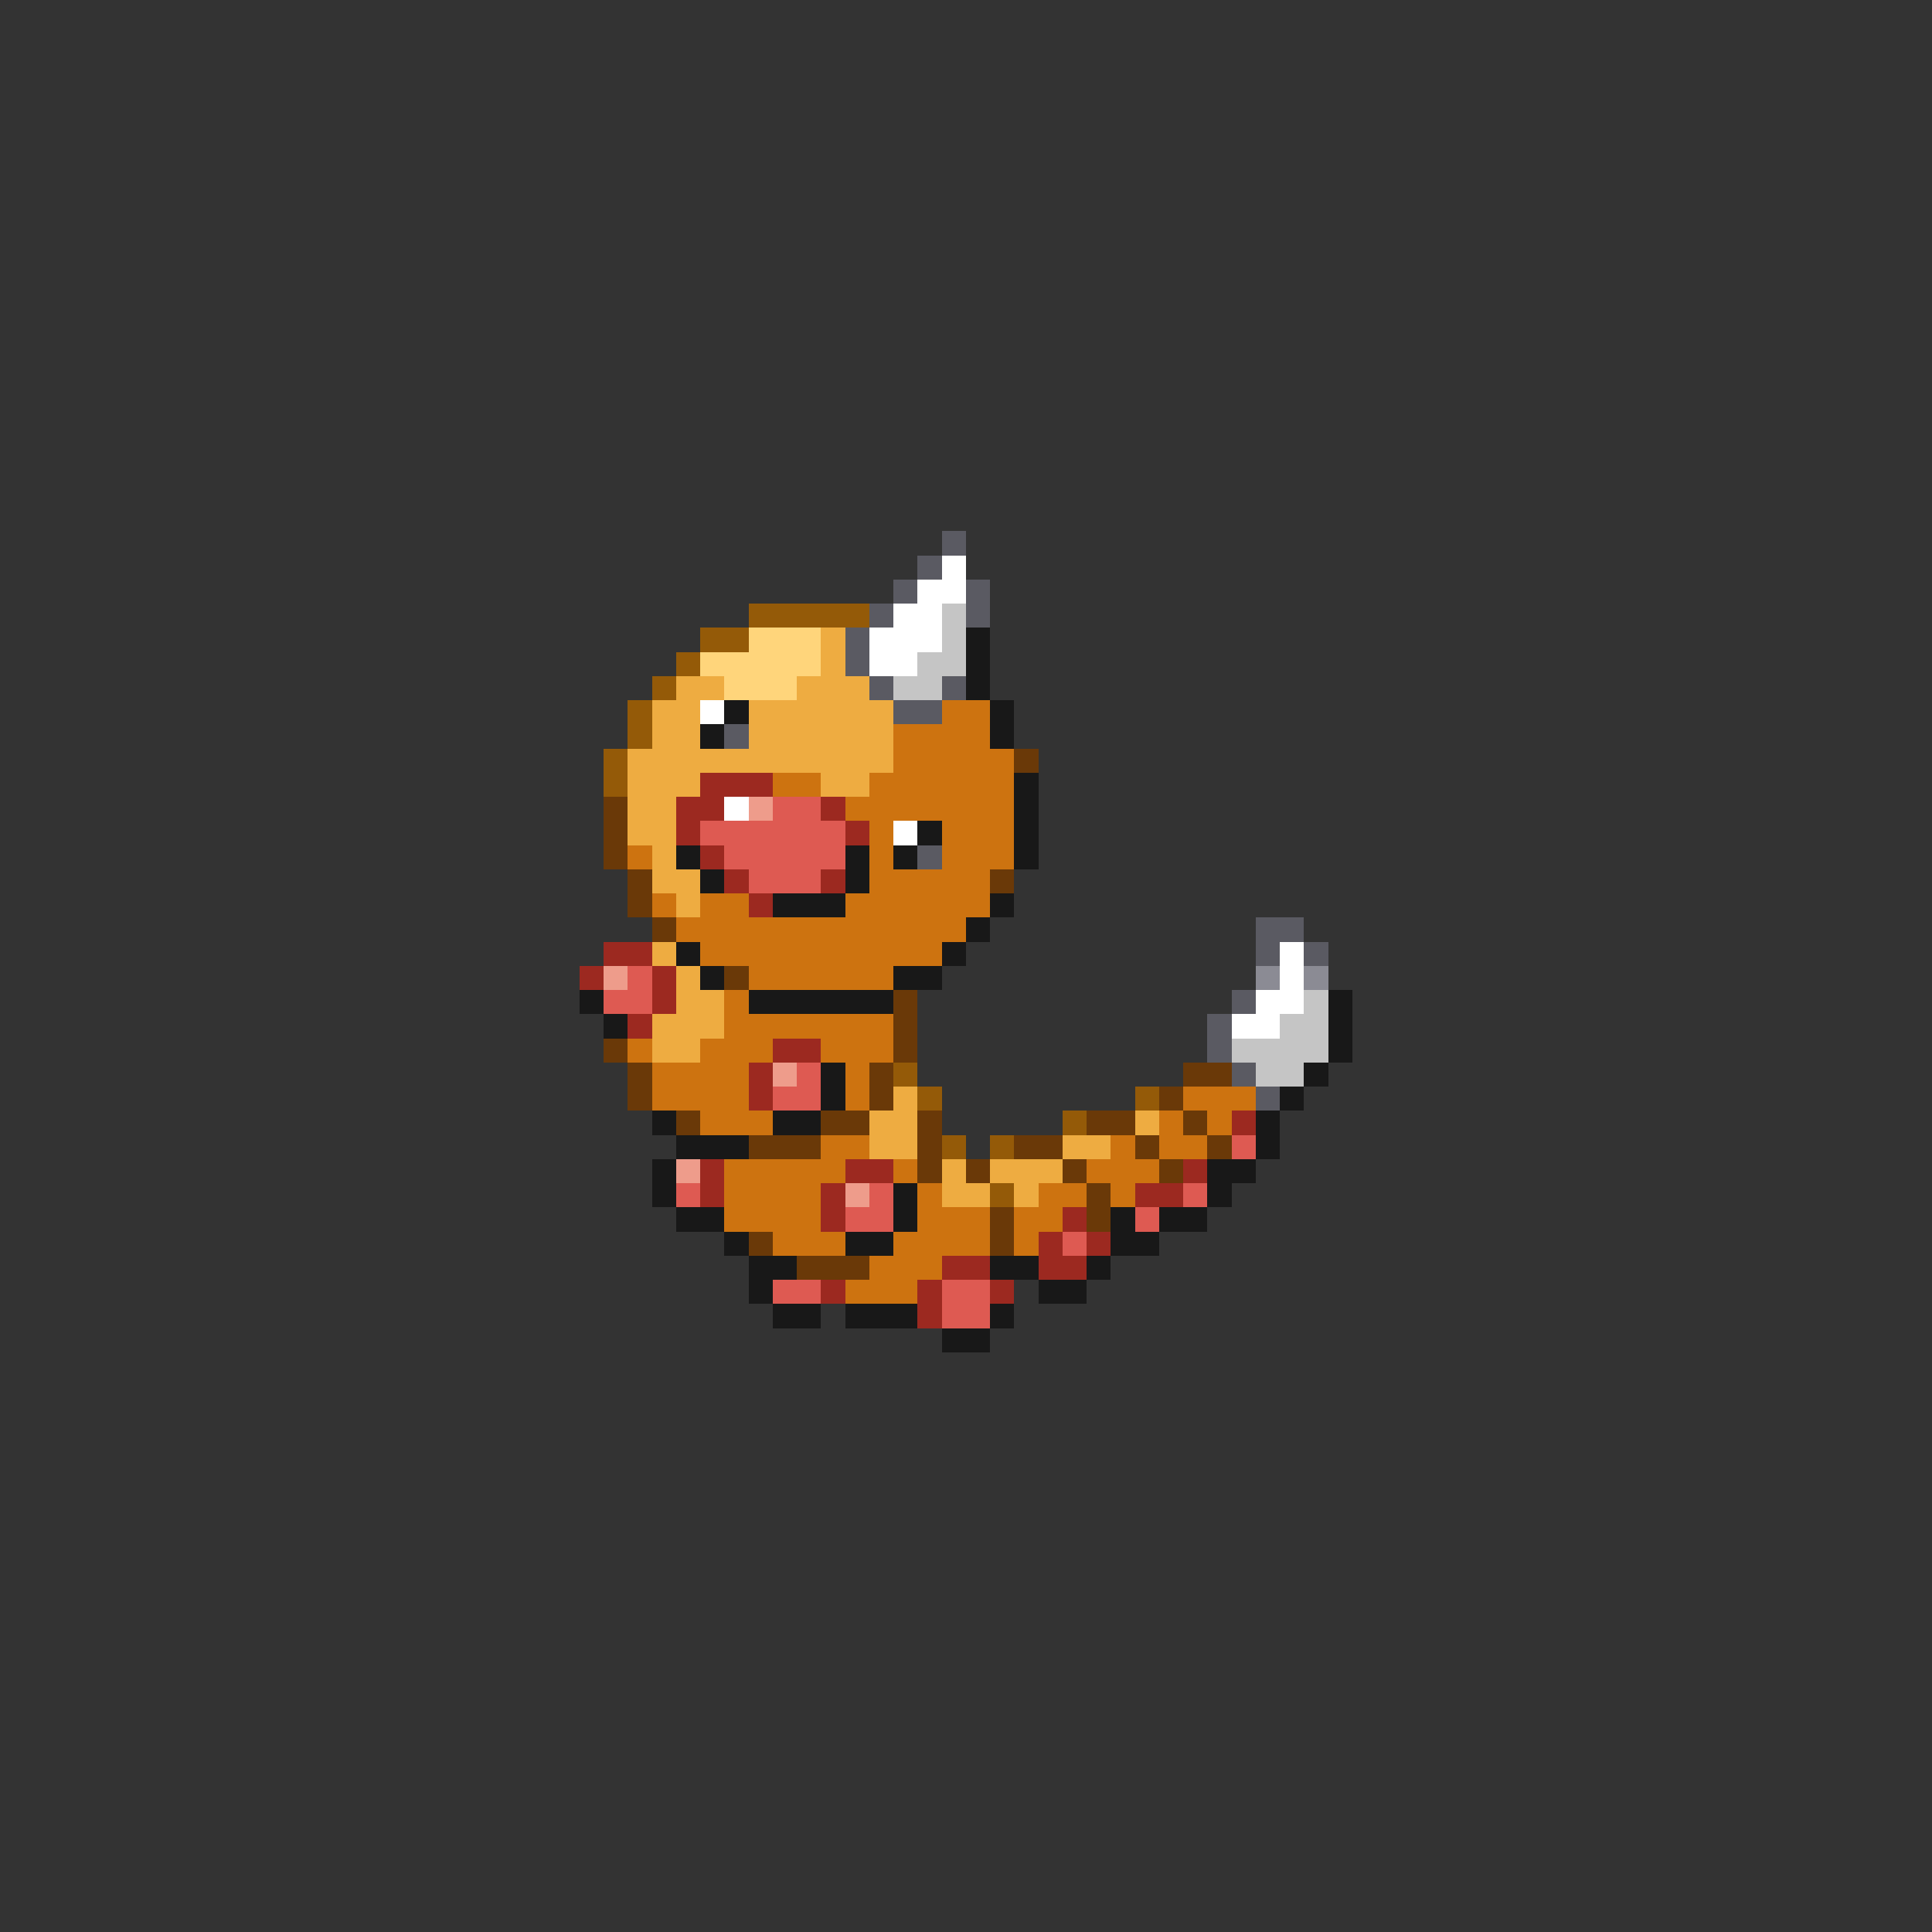 <svg xmlns="http://www.w3.org/2000/svg" viewBox="0 -0.5 80 80" shape-rendering="crispEdges">
<rect x="0" y="-0.5" width="80" height="80" fill="#333333" stroke="none"/>
<path stroke="#5a5a62" d="M39 22h1M38 23h1M37 24h1M40 24h1M36 25h1M40 25h1M35 26h1M35 27h1M36 28h1M39 28h1M37 29h2M30 30h1M38 35h1M52 38h2M52 39h1M54 39h1M51 41h1M50 42h1M50 43h1M51 44h1M52 45h1" />
<path stroke="#ffffff" d="M39 23h1M38 24h2M37 25h2M36 26h3M36 27h2M29 29h1M30 33h1M37 34h1M53 39h1M53 40h1M52 41h2M51 42h2" />
<path stroke="#945a08" d="M31 25h5M29 26h2M28 27h1M27 28h1M26 29h1M26 30h1M25 31h1M25 32h1M37 44h1M38 45h1M47 45h1M44 46h1M39 47h1M41 47h1M41 49h1" />
<path stroke="#c5c5c5" d="M39 25h1M39 26h1M38 27h2M37 28h2M54 41h1M53 42h2M51 43h4M52 44h2" />
<path stroke="#ffd57b" d="M31 26h3M29 27h5M30 28h3" />
<path stroke="#eeac41" d="M34 26h1M34 27h1M28 28h2M33 28h3M27 29h2M31 29h6M27 30h2M31 30h6M26 31h11M26 32h3M34 32h2M26 33h2M26 34h2M27 35h1M27 36h2M28 37h1M27 39h1M28 40h1M28 41h2M27 42h3M27 43h2M37 45h1M36 46h2M47 46h1M36 47h2M44 47h2M39 48h1M41 48h3M39 49h2M42 49h1" />
<path stroke="#181818" d="M40 26h1M40 27h1M40 28h1M30 29h1M41 29h1M29 30h1M41 30h1M42 32h1M42 33h1M38 34h1M42 34h1M28 35h1M35 35h1M37 35h1M42 35h1M29 36h1M35 36h1M32 37h3M41 37h1M40 38h1M28 39h1M39 39h1M29 40h1M37 40h2M24 41h1M31 41h6M55 41h1M25 42h1M55 42h1M55 43h1M34 44h1M54 44h1M34 45h1M53 45h1M27 46h1M32 46h2M52 46h1M28 47h3M52 47h1M27 48h1M50 48h2M27 49h1M37 49h1M50 49h1M28 50h2M37 50h1M46 50h1M48 50h2M30 51h1M35 51h2M46 51h2M31 52h2M41 52h2M45 52h1M31 53h1M43 53h2M32 54h2M35 54h3M41 54h1M39 55h2" />
<path stroke="#cd7310" d="M39 29h2M37 30h4M37 31h5M32 32h2M36 32h6M35 33h7M36 34h1M39 34h3M26 35h1M36 35h1M39 35h3M36 36h5M27 37h1M29 37h2M35 37h6M28 38h12M29 39h10M31 40h6M30 41h1M30 42h7M26 43h1M29 43h3M34 43h3M27 44h4M35 44h1M27 45h4M35 45h1M49 45h3M29 46h3M48 46h1M50 46h1M34 47h2M46 47h1M48 47h2M30 48h5M37 48h1M45 48h3M30 49h4M38 49h1M43 49h2M46 49h1M30 50h4M38 50h3M42 50h2M32 51h3M37 51h4M42 51h1M36 52h3M35 53h3" />
<path stroke="#6a3908" d="M42 31h1M25 33h1M25 34h1M25 35h1M26 36h1M41 36h1M26 37h1M27 38h1M30 40h1M37 41h1M37 42h1M25 43h1M37 43h1M26 44h1M36 44h1M49 44h2M26 45h1M36 45h1M48 45h1M28 46h1M34 46h2M38 46h1M45 46h2M49 46h1M31 47h3M38 47h1M42 47h2M47 47h1M50 47h1M38 48h1M40 48h1M44 48h1M48 48h1M45 49h1M41 50h1M45 50h1M31 51h1M41 51h1M33 52h3" />
<path stroke="#9c2920" d="M29 32h3M28 33h2M34 33h1M28 34h1M35 34h1M29 35h1M30 36h1M34 36h1M31 37h1M25 39h2M24 40h1M27 40h1M27 41h1M26 42h1M32 43h2M31 44h1M31 45h1M51 46h1M29 48h1M35 48h2M49 48h1M29 49h1M34 49h1M47 49h2M34 50h1M44 50h1M43 51h1M45 51h1M39 52h2M43 52h2M34 53h1M38 53h1M41 53h1M38 54h1" />
<path stroke="#ee9c8b" d="M31 33h1M25 40h1M32 44h1M28 48h1M35 49h1" />
<path stroke="#de5a52" d="M32 33h2M29 34h6M30 35h5M31 36h3M26 40h1M25 41h2M33 44h1M32 45h2M51 47h1M28 49h1M36 49h1M49 49h1M35 50h2M47 50h1M44 51h1M32 53h2M39 53h2M39 54h2" />
<path stroke="#8b8b94" d="M52 40h1M54 40h1" />
</svg>